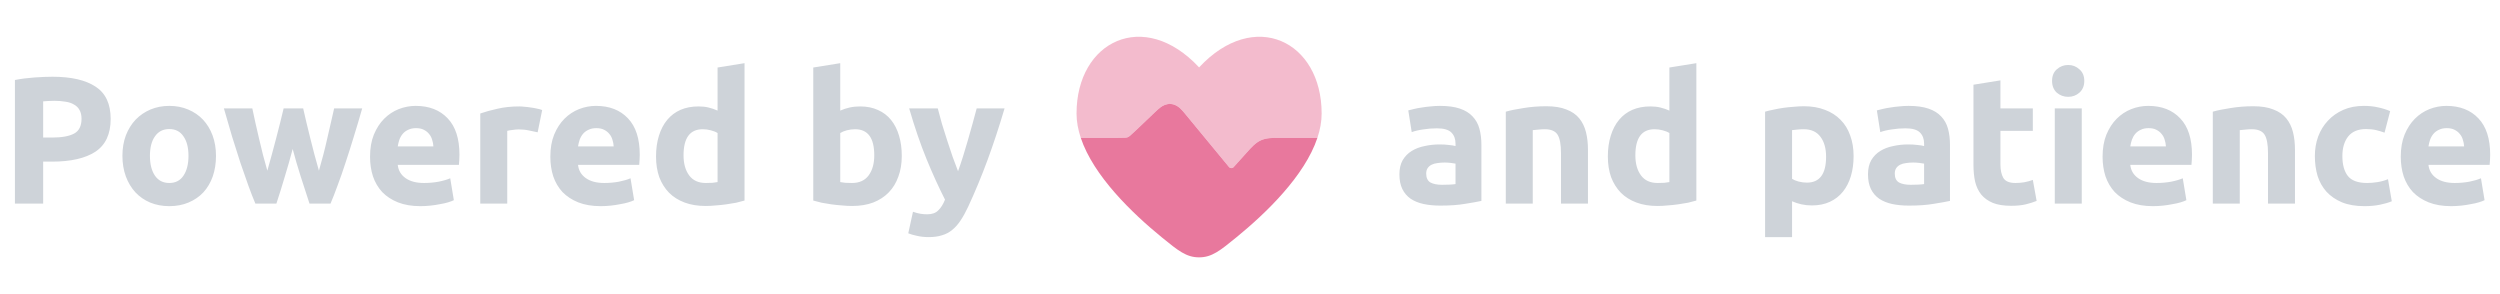 <svg width="221" height="26" viewBox="0 0 221 26" fill="none" xmlns="http://www.w3.org/2000/svg">
<path d="M4.647 6.784C6.3 6.784 7.57 7.077 8.455 7.664C9.34 8.24 9.783 9.189 9.783 10.512C9.783 11.845 9.335 12.811 8.439 13.408C7.543 13.995 6.263 14.288 4.599 14.288H3.815V18H1.319V7.072C1.863 6.965 2.439 6.891 3.047 6.848C3.655 6.805 4.188 6.784 4.647 6.784ZM4.807 8.912C4.626 8.912 4.444 8.917 4.263 8.928C4.092 8.939 3.943 8.949 3.815 8.96V12.16H4.599C5.463 12.16 6.114 12.043 6.551 11.808C6.988 11.573 7.207 11.136 7.207 10.496C7.207 10.187 7.148 9.931 7.031 9.728C6.924 9.525 6.764 9.365 6.551 9.248C6.348 9.12 6.098 9.035 5.799 8.992C5.5 8.939 5.17 8.912 4.807 8.912ZM19.094 13.776C19.094 14.437 18.998 15.045 18.806 15.6C18.614 16.144 18.336 16.613 17.974 17.008C17.611 17.392 17.174 17.691 16.662 17.904C16.16 18.117 15.595 18.224 14.966 18.224C14.347 18.224 13.782 18.117 13.27 17.904C12.768 17.691 12.336 17.392 11.974 17.008C11.611 16.613 11.328 16.144 11.126 15.6C10.923 15.045 10.822 14.437 10.822 13.776C10.822 13.115 10.923 12.512 11.126 11.968C11.339 11.424 11.627 10.96 11.99 10.576C12.363 10.192 12.8 9.893 13.302 9.68C13.814 9.467 14.368 9.36 14.966 9.36C15.574 9.36 16.128 9.467 16.63 9.68C17.142 9.893 17.579 10.192 17.942 10.576C18.304 10.96 18.587 11.424 18.79 11.968C18.992 12.512 19.094 13.115 19.094 13.776ZM16.662 13.776C16.662 13.04 16.512 12.464 16.214 12.048C15.926 11.621 15.51 11.408 14.966 11.408C14.422 11.408 14 11.621 13.702 12.048C13.403 12.464 13.254 13.04 13.254 13.776C13.254 14.512 13.403 15.099 13.702 15.536C14 15.963 14.422 16.176 14.966 16.176C15.51 16.176 15.926 15.963 16.214 15.536C16.512 15.099 16.662 14.512 16.662 13.776ZM25.873 13.168C25.66 13.979 25.43 14.784 25.185 15.584C24.95 16.384 24.7 17.189 24.433 18H22.577C22.385 17.552 22.177 17.019 21.953 16.4C21.729 15.781 21.494 15.109 21.249 14.384C21.014 13.648 20.769 12.875 20.513 12.064C20.267 11.243 20.027 10.416 19.793 9.584H22.305C22.39 9.968 22.481 10.389 22.577 10.848C22.683 11.296 22.79 11.76 22.897 12.24C23.014 12.72 23.131 13.205 23.249 13.696C23.377 14.176 23.505 14.64 23.633 15.088C23.771 14.619 23.905 14.139 24.033 13.648C24.172 13.157 24.299 12.677 24.417 12.208C24.545 11.728 24.662 11.269 24.769 10.832C24.886 10.384 24.988 9.968 25.073 9.584H26.801C26.886 9.968 26.982 10.384 27.089 10.832C27.195 11.269 27.308 11.728 27.425 12.208C27.542 12.677 27.665 13.157 27.793 13.648C27.921 14.139 28.054 14.619 28.193 15.088C28.321 14.64 28.449 14.176 28.577 13.696C28.705 13.205 28.822 12.72 28.929 12.24C29.046 11.76 29.153 11.296 29.249 10.848C29.355 10.389 29.451 9.968 29.537 9.584H32.017C31.782 10.416 31.537 11.243 31.281 12.064C31.035 12.875 30.79 13.648 30.545 14.384C30.31 15.109 30.076 15.781 29.841 16.4C29.617 17.019 29.409 17.552 29.217 18H27.361C27.094 17.189 26.833 16.384 26.577 15.584C26.321 14.784 26.086 13.979 25.873 13.168ZM32.712 13.856C32.712 13.109 32.824 12.459 33.048 11.904C33.283 11.339 33.587 10.869 33.96 10.496C34.334 10.123 34.76 9.84 35.24 9.648C35.731 9.456 36.232 9.36 36.744 9.36C37.939 9.36 38.883 9.728 39.576 10.464C40.27 11.189 40.616 12.261 40.616 13.68C40.616 13.819 40.611 13.973 40.6 14.144C40.59 14.304 40.579 14.448 40.568 14.576H35.16C35.214 15.067 35.443 15.456 35.848 15.744C36.254 16.032 36.797 16.176 37.48 16.176C37.917 16.176 38.344 16.139 38.76 16.064C39.187 15.979 39.533 15.877 39.8 15.76L40.12 17.696C39.992 17.76 39.822 17.824 39.608 17.888C39.395 17.952 39.155 18.005 38.888 18.048C38.632 18.101 38.355 18.144 38.056 18.176C37.758 18.208 37.459 18.224 37.16 18.224C36.403 18.224 35.742 18.112 35.176 17.888C34.621 17.664 34.157 17.36 33.784 16.976C33.422 16.581 33.15 16.117 32.968 15.584C32.797 15.051 32.712 14.475 32.712 13.856ZM38.312 12.944C38.301 12.741 38.264 12.544 38.2 12.352C38.147 12.16 38.056 11.989 37.928 11.84C37.811 11.691 37.656 11.568 37.464 11.472C37.283 11.376 37.053 11.328 36.776 11.328C36.51 11.328 36.28 11.376 36.088 11.472C35.896 11.557 35.736 11.675 35.608 11.824C35.48 11.973 35.379 12.149 35.304 12.352C35.24 12.544 35.192 12.741 35.16 12.944H38.312ZM47.528 11.696C47.315 11.643 47.064 11.589 46.776 11.536C46.488 11.472 46.179 11.44 45.848 11.44C45.699 11.44 45.517 11.456 45.304 11.488C45.101 11.509 44.947 11.536 44.84 11.568V18H42.456V10.032C42.883 9.883 43.384 9.744 43.96 9.616C44.547 9.477 45.197 9.408 45.912 9.408C46.04 9.408 46.195 9.419 46.376 9.44C46.557 9.451 46.739 9.472 46.92 9.504C47.101 9.525 47.283 9.557 47.464 9.6C47.645 9.632 47.8 9.675 47.928 9.728L47.528 11.696ZM48.65 13.856C48.65 13.109 48.762 12.459 48.986 11.904C49.22 11.339 49.524 10.869 49.898 10.496C50.271 10.123 50.698 9.84 51.178 9.648C51.668 9.456 52.17 9.36 52.682 9.36C53.876 9.36 54.82 9.728 55.514 10.464C56.207 11.189 56.554 12.261 56.554 13.68C56.554 13.819 56.548 13.973 56.538 14.144C56.527 14.304 56.516 14.448 56.506 14.576H51.098C51.151 15.067 51.38 15.456 51.786 15.744C52.191 16.032 52.735 16.176 53.418 16.176C53.855 16.176 54.282 16.139 54.698 16.064C55.124 15.979 55.471 15.877 55.738 15.76L56.058 17.696C55.93 17.76 55.759 17.824 55.546 17.888C55.332 17.952 55.092 18.005 54.826 18.048C54.57 18.101 54.292 18.144 53.994 18.176C53.695 18.208 53.396 18.224 53.098 18.224C52.34 18.224 51.679 18.112 51.114 17.888C50.559 17.664 50.095 17.36 49.722 16.976C49.359 16.581 49.087 16.117 48.906 15.584C48.735 15.051 48.65 14.475 48.65 13.856ZM54.25 12.944C54.239 12.741 54.202 12.544 54.138 12.352C54.084 12.16 53.994 11.989 53.866 11.84C53.748 11.691 53.594 11.568 53.402 11.472C53.22 11.376 52.991 11.328 52.714 11.328C52.447 11.328 52.218 11.376 52.026 11.472C51.834 11.557 51.674 11.675 51.546 11.824C51.418 11.973 51.316 12.149 51.242 12.352C51.178 12.544 51.13 12.741 51.098 12.944H54.25ZM60.425 13.728C60.425 14.464 60.591 15.056 60.921 15.504C61.252 15.952 61.743 16.176 62.393 16.176C62.607 16.176 62.804 16.171 62.985 16.16C63.167 16.139 63.316 16.117 63.433 16.096V11.76C63.284 11.664 63.087 11.584 62.841 11.52C62.607 11.456 62.367 11.424 62.121 11.424C60.991 11.424 60.425 12.192 60.425 13.728ZM65.817 17.728C65.604 17.792 65.359 17.856 65.081 17.92C64.804 17.973 64.511 18.021 64.201 18.064C63.903 18.107 63.593 18.139 63.273 18.16C62.964 18.192 62.665 18.208 62.377 18.208C61.684 18.208 61.065 18.107 60.521 17.904C59.977 17.701 59.519 17.413 59.145 17.04C58.772 16.656 58.484 16.197 58.281 15.664C58.089 15.12 57.993 14.512 57.993 13.84C57.993 13.157 58.079 12.544 58.249 12C58.42 11.445 58.665 10.976 58.985 10.592C59.305 10.208 59.695 9.915 60.153 9.712C60.623 9.509 61.156 9.408 61.753 9.408C62.084 9.408 62.377 9.44 62.633 9.504C62.9 9.568 63.167 9.659 63.433 9.776V5.968L65.817 5.584V17.728ZM77.285 13.728C77.285 12.192 76.72 11.424 75.589 11.424C75.344 11.424 75.099 11.456 74.853 11.52C74.619 11.584 74.427 11.664 74.277 11.76V16.096C74.395 16.117 74.544 16.139 74.725 16.16C74.907 16.171 75.104 16.176 75.317 16.176C75.968 16.176 76.459 15.952 76.789 15.504C77.12 15.056 77.285 14.464 77.285 13.728ZM79.717 13.792C79.717 14.464 79.616 15.072 79.413 15.616C79.221 16.16 78.939 16.624 78.565 17.008C78.192 17.392 77.733 17.691 77.189 17.904C76.645 18.107 76.027 18.208 75.333 18.208C75.045 18.208 74.741 18.192 74.421 18.16C74.112 18.139 73.803 18.107 73.493 18.064C73.195 18.021 72.907 17.973 72.629 17.92C72.352 17.856 72.107 17.792 71.893 17.728V5.968L74.277 5.584V9.776C74.544 9.659 74.821 9.568 75.109 9.504C75.397 9.44 75.707 9.408 76.037 9.408C76.635 9.408 77.163 9.515 77.621 9.728C78.08 9.931 78.464 10.224 78.773 10.608C79.083 10.992 79.317 11.456 79.477 12C79.637 12.533 79.717 13.131 79.717 13.792ZM88.803 9.584C88.323 11.205 87.822 12.725 87.299 14.144C86.776 15.563 86.206 16.939 85.587 18.272C85.363 18.752 85.139 19.157 84.915 19.488C84.691 19.829 84.446 20.107 84.179 20.32C83.912 20.544 83.608 20.704 83.267 20.8C82.936 20.907 82.547 20.96 82.099 20.96C81.726 20.96 81.379 20.923 81.059 20.848C80.75 20.784 80.494 20.709 80.291 20.624L80.707 18.72C80.952 18.805 81.171 18.864 81.363 18.896C81.555 18.928 81.758 18.944 81.971 18.944C82.398 18.944 82.723 18.827 82.947 18.592C83.182 18.368 83.379 18.053 83.539 17.648C82.995 16.581 82.451 15.387 81.907 14.064C81.363 12.731 80.851 11.237 80.371 9.584H82.899C83.006 10 83.128 10.453 83.267 10.944C83.416 11.424 83.571 11.915 83.731 12.416C83.891 12.907 84.051 13.387 84.211 13.856C84.382 14.325 84.542 14.752 84.691 15.136C84.83 14.752 84.974 14.325 85.123 13.856C85.272 13.387 85.416 12.907 85.555 12.416C85.704 11.915 85.843 11.424 85.971 10.944C86.11 10.453 86.232 10 86.339 9.584H88.803Z" fill="#CED3D9"/>
<path opacity="0.5" d="M95.541 12.188C95.302 11.469 95.166 10.747 95.166 10.032C95.166 3.629 101.125 0.718 106 5.957C110.875 0.718 116.833 3.628 116.833 10.032C116.833 10.747 116.698 11.469 116.458 12.188H113.189L113.068 12.188C112.476 12.187 111.951 12.186 111.474 12.398C110.996 12.611 110.645 13.002 110.25 13.442L110.169 13.533L109.054 14.772C108.943 14.895 108.749 14.892 108.643 14.763L104.796 10.1C104.645 9.917 104.483 9.721 104.325 9.575C104.141 9.405 103.868 9.215 103.488 9.192C103.107 9.169 102.813 9.326 102.61 9.472C102.436 9.598 102.252 9.773 102.08 9.937L100.423 11.515C99.911 12.002 99.805 12.085 99.693 12.129C99.582 12.174 99.447 12.188 98.742 12.188H95.541Z" fill="#E8789D"/>
<path d="M116.458 12.187H113.189L113.067 12.187C112.476 12.186 111.951 12.185 111.473 12.398C110.996 12.611 110.645 13.002 110.25 13.442L110.169 13.532L109.054 14.771C108.942 14.895 108.749 14.892 108.643 14.763L104.796 10.1C104.645 9.916 104.483 9.72 104.325 9.575C104.141 9.405 103.868 9.214 103.487 9.191C103.106 9.169 102.813 9.325 102.61 9.472C102.435 9.597 102.251 9.773 102.079 9.937L100.422 11.515C99.911 12.002 99.805 12.085 99.693 12.129C99.582 12.174 99.447 12.187 98.741 12.187H95.541C96.663 15.551 100.082 18.843 102.708 20.985C104.151 22.161 104.873 22.75 106 22.75C107.127 22.75 107.848 22.161 109.291 20.985C111.917 18.843 115.336 15.551 116.458 12.187Z" fill="#E8789D"/>
<path d="M127.484 16.336C127.719 16.336 127.943 16.331 128.156 16.32C128.37 16.309 128.54 16.293 128.668 16.272V14.464C128.572 14.443 128.428 14.421 128.236 14.4C128.044 14.379 127.868 14.368 127.708 14.368C127.484 14.368 127.271 14.384 127.068 14.416C126.876 14.437 126.706 14.485 126.556 14.56C126.407 14.635 126.29 14.736 126.204 14.864C126.119 14.992 126.076 15.152 126.076 15.344C126.076 15.717 126.199 15.979 126.444 16.128C126.7 16.267 127.047 16.336 127.484 16.336ZM127.292 9.36C127.996 9.36 128.583 9.44 129.052 9.6C129.522 9.76 129.895 9.989 130.172 10.288C130.46 10.587 130.663 10.949 130.78 11.376C130.898 11.803 130.956 12.277 130.956 12.8V17.76C130.615 17.835 130.14 17.92 129.532 18.016C128.924 18.123 128.188 18.176 127.324 18.176C126.78 18.176 126.284 18.128 125.836 18.032C125.399 17.936 125.02 17.781 124.7 17.568C124.38 17.344 124.135 17.056 123.964 16.704C123.794 16.352 123.708 15.92 123.708 15.408C123.708 14.917 123.804 14.501 123.996 14.16C124.199 13.819 124.466 13.547 124.796 13.344C125.127 13.141 125.506 12.997 125.932 12.912C126.359 12.816 126.802 12.768 127.26 12.768C127.57 12.768 127.842 12.784 128.076 12.816C128.322 12.837 128.519 12.869 128.668 12.912V12.688C128.668 12.283 128.546 11.957 128.3 11.712C128.055 11.467 127.628 11.344 127.02 11.344C126.615 11.344 126.215 11.376 125.82 11.44C125.426 11.493 125.084 11.573 124.796 11.68L124.492 9.76C124.631 9.717 124.802 9.675 125.004 9.632C125.218 9.579 125.447 9.536 125.692 9.504C125.938 9.461 126.194 9.429 126.46 9.408C126.738 9.376 127.015 9.36 127.292 9.36ZM133.112 9.872C133.518 9.755 134.04 9.648 134.68 9.552C135.32 9.445 135.992 9.392 136.696 9.392C137.411 9.392 138.003 9.488 138.472 9.68C138.952 9.861 139.331 10.123 139.608 10.464C139.886 10.805 140.083 11.211 140.2 11.68C140.318 12.149 140.376 12.672 140.376 13.248V18H137.992V13.536C137.992 12.768 137.891 12.224 137.688 11.904C137.486 11.584 137.107 11.424 136.552 11.424C136.382 11.424 136.2 11.435 136.008 11.456C135.816 11.467 135.646 11.483 135.496 11.504V18H133.112V9.872ZM144.566 13.728C144.566 14.464 144.731 15.056 145.062 15.504C145.393 15.952 145.883 16.176 146.534 16.176C146.747 16.176 146.945 16.171 147.126 16.16C147.307 16.139 147.457 16.117 147.574 16.096V11.76C147.425 11.664 147.227 11.584 146.982 11.52C146.747 11.456 146.507 11.424 146.262 11.424C145.131 11.424 144.566 12.192 144.566 13.728ZM149.958 17.728C149.745 17.792 149.499 17.856 149.222 17.92C148.945 17.973 148.651 18.021 148.342 18.064C148.043 18.107 147.734 18.139 147.414 18.16C147.105 18.192 146.806 18.208 146.518 18.208C145.825 18.208 145.206 18.107 144.662 17.904C144.118 17.701 143.659 17.413 143.286 17.04C142.913 16.656 142.625 16.197 142.422 15.664C142.23 15.12 142.134 14.512 142.134 13.84C142.134 13.157 142.219 12.544 142.39 12C142.561 11.445 142.806 10.976 143.126 10.592C143.446 10.208 143.835 9.915 144.294 9.712C144.763 9.509 145.297 9.408 145.894 9.408C146.225 9.408 146.518 9.44 146.774 9.504C147.041 9.568 147.307 9.659 147.574 9.776V5.968L149.958 5.584V17.728ZM161.426 13.856C161.426 13.12 161.261 12.533 160.93 12.096C160.599 11.648 160.109 11.424 159.458 11.424C159.245 11.424 159.047 11.435 158.866 11.456C158.685 11.467 158.535 11.483 158.418 11.504V15.808C158.567 15.904 158.759 15.984 158.994 16.048C159.239 16.112 159.485 16.144 159.73 16.144C160.861 16.144 161.426 15.381 161.426 13.856ZM163.858 13.792C163.858 14.443 163.778 15.035 163.618 15.568C163.458 16.101 163.223 16.56 162.914 16.944C162.605 17.328 162.221 17.627 161.762 17.84C161.303 18.053 160.775 18.16 160.178 18.16C159.847 18.16 159.538 18.128 159.25 18.064C158.962 18 158.685 17.909 158.418 17.792V20.96H156.034V9.872C156.247 9.808 156.493 9.749 156.77 9.696C157.047 9.632 157.335 9.579 157.634 9.536C157.943 9.493 158.253 9.461 158.562 9.44C158.882 9.408 159.186 9.392 159.474 9.392C160.167 9.392 160.786 9.499 161.33 9.712C161.874 9.915 162.333 10.208 162.706 10.592C163.079 10.965 163.362 11.424 163.554 11.968C163.757 12.512 163.858 13.12 163.858 13.792ZM168.906 16.336C169.141 16.336 169.365 16.331 169.578 16.32C169.792 16.309 169.962 16.293 170.09 16.272V14.464C169.994 14.443 169.85 14.421 169.658 14.4C169.466 14.379 169.29 14.368 169.13 14.368C168.906 14.368 168.693 14.384 168.49 14.416C168.298 14.437 168.128 14.485 167.978 14.56C167.829 14.635 167.712 14.736 167.626 14.864C167.541 14.992 167.498 15.152 167.498 15.344C167.498 15.717 167.621 15.979 167.866 16.128C168.122 16.267 168.469 16.336 168.906 16.336ZM168.714 9.36C169.418 9.36 170.005 9.44 170.474 9.6C170.944 9.76 171.317 9.989 171.594 10.288C171.882 10.587 172.085 10.949 172.202 11.376C172.32 11.803 172.378 12.277 172.378 12.8V17.76C172.037 17.835 171.562 17.92 170.954 18.016C170.346 18.123 169.61 18.176 168.746 18.176C168.202 18.176 167.706 18.128 167.258 18.032C166.821 17.936 166.442 17.781 166.122 17.568C165.802 17.344 165.557 17.056 165.386 16.704C165.216 16.352 165.13 15.92 165.13 15.408C165.13 14.917 165.226 14.501 165.418 14.16C165.621 13.819 165.888 13.547 166.218 13.344C166.549 13.141 166.928 12.997 167.354 12.912C167.781 12.816 168.224 12.768 168.682 12.768C168.992 12.768 169.264 12.784 169.498 12.816C169.744 12.837 169.941 12.869 170.09 12.912V12.688C170.09 12.283 169.968 11.957 169.722 11.712C169.477 11.467 169.05 11.344 168.442 11.344C168.037 11.344 167.637 11.376 167.242 11.44C166.848 11.493 166.506 11.573 166.218 11.68L165.914 9.76C166.053 9.717 166.224 9.675 166.426 9.632C166.64 9.579 166.869 9.536 167.114 9.504C167.36 9.461 167.616 9.429 167.882 9.408C168.16 9.376 168.437 9.36 168.714 9.36ZM174.454 7.488L176.838 7.104V9.584H179.702V11.568H176.838V14.528C176.838 15.029 176.923 15.429 177.094 15.728C177.275 16.027 177.633 16.176 178.166 16.176C178.422 16.176 178.683 16.155 178.95 16.112C179.227 16.059 179.478 15.989 179.702 15.904L180.038 17.76C179.75 17.877 179.43 17.979 179.078 18.064C178.726 18.149 178.294 18.192 177.782 18.192C177.131 18.192 176.593 18.107 176.166 17.936C175.739 17.755 175.398 17.509 175.142 17.2C174.886 16.88 174.705 16.496 174.598 16.048C174.502 15.6 174.454 15.104 174.454 14.56V7.488ZM184.027 18H181.643V9.584H184.027V18ZM184.251 7.152C184.251 7.589 184.107 7.936 183.819 8.192C183.542 8.437 183.211 8.56 182.827 8.56C182.443 8.56 182.107 8.437 181.819 8.192C181.542 7.936 181.403 7.589 181.403 7.152C181.403 6.715 181.542 6.373 181.819 6.128C182.107 5.872 182.443 5.744 182.827 5.744C183.211 5.744 183.542 5.872 183.819 6.128C184.107 6.373 184.251 6.715 184.251 7.152ZM185.868 13.856C185.868 13.109 185.98 12.459 186.204 11.904C186.439 11.339 186.743 10.869 187.116 10.496C187.49 10.123 187.916 9.84 188.396 9.648C188.887 9.456 189.388 9.36 189.9 9.36C191.095 9.36 192.039 9.728 192.732 10.464C193.426 11.189 193.772 12.261 193.772 13.68C193.772 13.819 193.767 13.973 193.756 14.144C193.746 14.304 193.735 14.448 193.724 14.576H188.316C188.37 15.067 188.599 15.456 189.004 15.744C189.41 16.032 189.954 16.176 190.636 16.176C191.074 16.176 191.5 16.139 191.916 16.064C192.343 15.979 192.69 15.877 192.956 15.76L193.276 17.696C193.148 17.76 192.978 17.824 192.764 17.888C192.551 17.952 192.311 18.005 192.044 18.048C191.788 18.101 191.511 18.144 191.212 18.176C190.914 18.208 190.615 18.224 190.316 18.224C189.559 18.224 188.898 18.112 188.332 17.888C187.778 17.664 187.314 17.36 186.94 16.976C186.578 16.581 186.306 16.117 186.124 15.584C185.954 15.051 185.868 14.475 185.868 13.856ZM191.468 12.944C191.458 12.741 191.42 12.544 191.356 12.352C191.303 12.16 191.212 11.989 191.084 11.84C190.967 11.691 190.812 11.568 190.62 11.472C190.439 11.376 190.21 11.328 189.932 11.328C189.666 11.328 189.436 11.376 189.244 11.472C189.052 11.557 188.892 11.675 188.764 11.824C188.636 11.973 188.535 12.149 188.46 12.352C188.396 12.544 188.348 12.741 188.316 12.944H191.468ZM195.612 9.872C196.018 9.755 196.54 9.648 197.18 9.552C197.82 9.445 198.492 9.392 199.196 9.392C199.911 9.392 200.503 9.488 200.972 9.68C201.452 9.861 201.831 10.123 202.108 10.464C202.386 10.805 202.583 11.211 202.7 11.68C202.818 12.149 202.876 12.672 202.876 13.248V18H200.492V13.536C200.492 12.768 200.391 12.224 200.188 11.904C199.986 11.584 199.607 11.424 199.052 11.424C198.882 11.424 198.7 11.435 198.508 11.456C198.316 11.467 198.146 11.483 197.996 11.504V18H195.612V9.872ZM204.634 13.792C204.634 13.184 204.73 12.613 204.922 12.08C205.125 11.536 205.413 11.067 205.786 10.672C206.159 10.267 206.613 9.947 207.146 9.712C207.679 9.477 208.287 9.36 208.97 9.36C209.418 9.36 209.829 9.403 210.202 9.488C210.575 9.563 210.938 9.675 211.29 9.824L210.794 11.728C210.57 11.643 210.325 11.568 210.058 11.504C209.791 11.44 209.493 11.408 209.162 11.408C208.458 11.408 207.93 11.627 207.578 12.064C207.237 12.501 207.066 13.077 207.066 13.792C207.066 14.549 207.226 15.136 207.546 15.552C207.877 15.968 208.447 16.176 209.258 16.176C209.546 16.176 209.855 16.149 210.186 16.096C210.517 16.043 210.821 15.957 211.098 15.84L211.434 17.792C211.157 17.909 210.81 18.011 210.394 18.096C209.978 18.181 209.519 18.224 209.018 18.224C208.25 18.224 207.589 18.112 207.034 17.888C206.479 17.653 206.021 17.339 205.658 16.944C205.306 16.549 205.045 16.085 204.874 15.552C204.714 15.008 204.634 14.421 204.634 13.792ZM212.228 13.856C212.228 13.109 212.34 12.459 212.564 11.904C212.798 11.339 213.102 10.869 213.476 10.496C213.849 10.123 214.276 9.84 214.756 9.648C215.246 9.456 215.748 9.36 216.26 9.36C217.454 9.36 218.398 9.728 219.092 10.464C219.785 11.189 220.132 12.261 220.132 13.68C220.132 13.819 220.126 13.973 220.116 14.144C220.105 14.304 220.094 14.448 220.084 14.576H214.676C214.729 15.067 214.958 15.456 215.364 15.744C215.769 16.032 216.313 16.176 216.996 16.176C217.433 16.176 217.86 16.139 218.276 16.064C218.702 15.979 219.049 15.877 219.316 15.76L219.636 17.696C219.508 17.76 219.337 17.824 219.124 17.888C218.91 17.952 218.67 18.005 218.404 18.048C218.148 18.101 217.87 18.144 217.572 18.176C217.273 18.208 216.974 18.224 216.676 18.224C215.918 18.224 215.257 18.112 214.692 17.888C214.137 17.664 213.673 17.36 213.3 16.976C212.937 16.581 212.665 16.117 212.484 15.584C212.313 15.051 212.228 14.475 212.228 13.856ZM217.828 12.944C217.817 12.741 217.78 12.544 217.716 12.352C217.662 12.16 217.572 11.989 217.444 11.84C217.326 11.691 217.172 11.568 216.98 11.472C216.798 11.376 216.569 11.328 216.292 11.328C216.025 11.328 215.796 11.376 215.604 11.472C215.412 11.557 215.252 11.675 215.124 11.824C214.996 11.973 214.894 12.149 214.82 12.352C214.756 12.544 214.708 12.741 214.676 12.944H217.828Z" fill="#CED3D9"/>
</svg>
